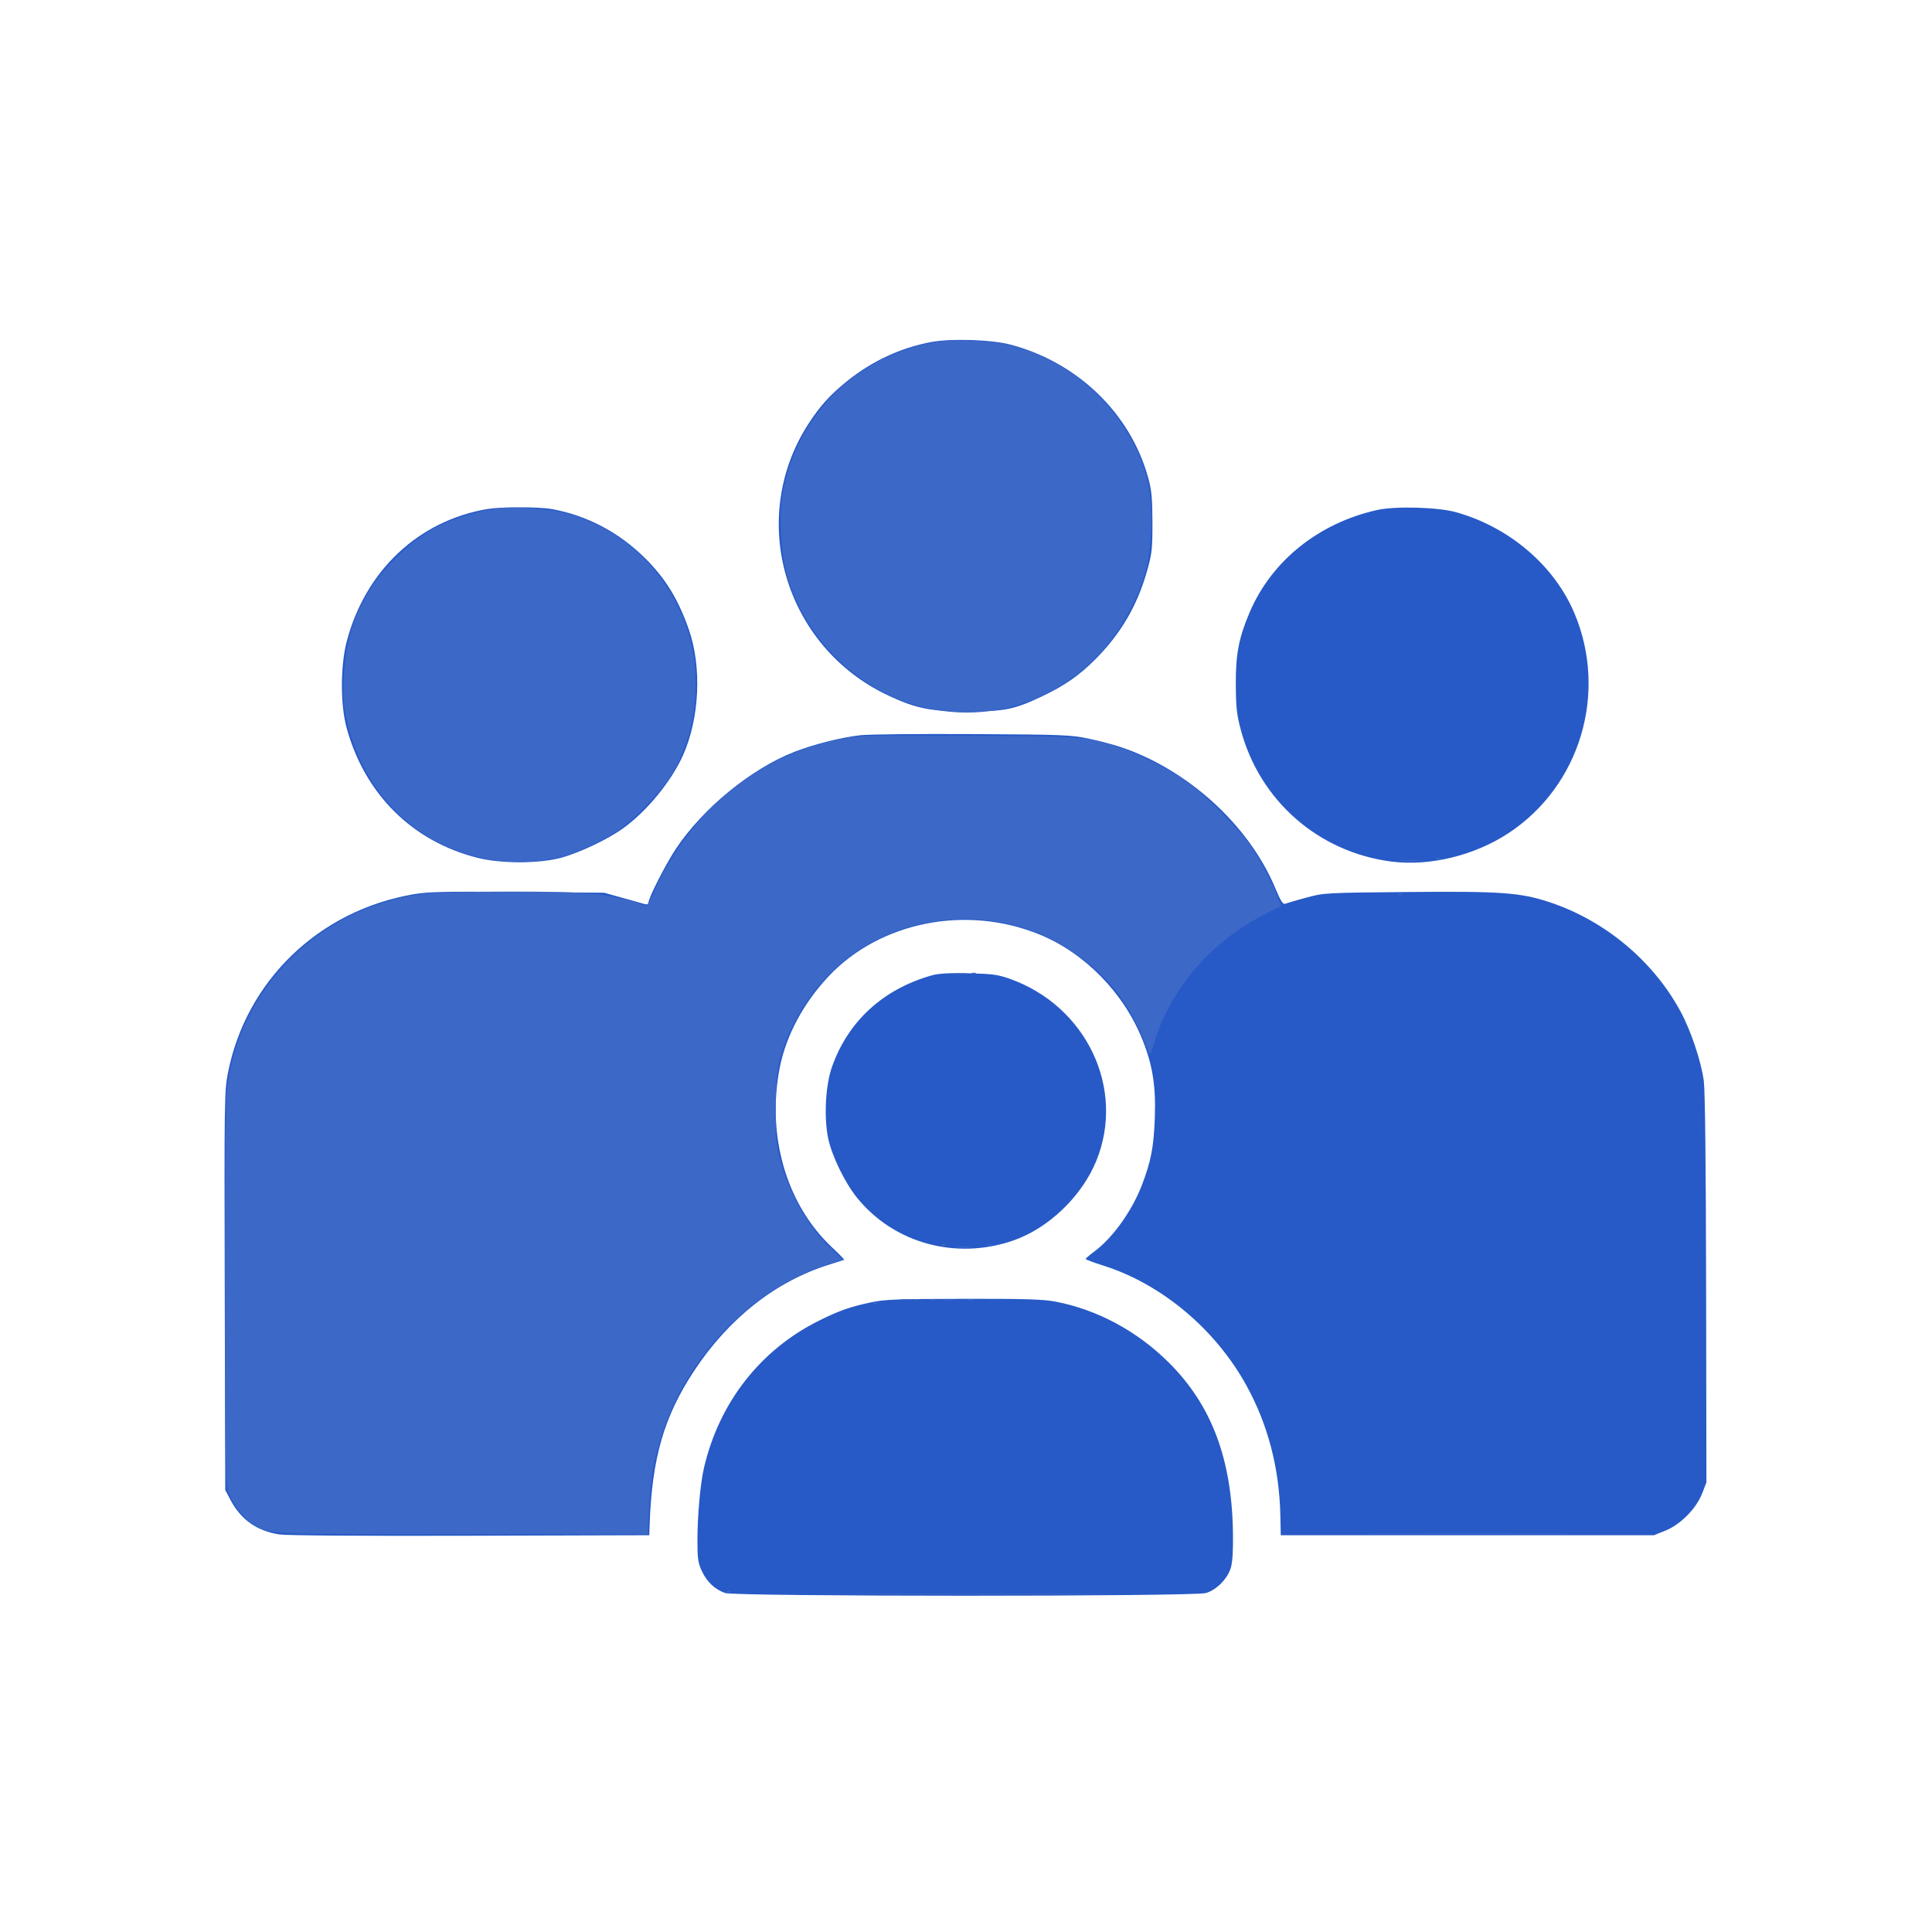 <svg width="320" height="320" viewBox="0 0 320 320" fill="none" xmlns="http://www.w3.org/2000/svg">
<path fill-rule="evenodd" clip-rule="evenodd" d="M154.178 56.662C149.147 57.616 144.422 59.812 140.345 63.093C137.544 65.346 135.877 67.177 133.976 70.087C123.687 85.839 129.91 107.135 147.163 115.217C151.721 117.352 154.239 117.855 160.313 117.842C166.423 117.829 167.981 117.514 172.527 115.371C176.318 113.583 178.782 111.868 181.497 109.126C185.718 104.864 188.44 100.167 190.047 94.371C190.804 91.637 190.892 90.808 190.879 86.477C190.867 82.492 190.743 81.198 190.179 79.141C187.257 68.499 178.492 60.016 167.392 57.086C164.204 56.244 157.513 56.03 154.178 56.662ZM80.753 84.307C69.309 86.228 60.464 94.564 57.415 106.302C56.374 110.309 56.366 116.697 57.398 120.507C60.383 131.527 68.339 139.413 79.187 142.106C83.022 143.058 89.278 143.05 92.878 142.088C95.917 141.276 100.606 139.06 103.163 137.227C107.128 134.386 111.241 129.367 113.159 125.032C115.868 118.904 116.255 110.508 114.113 104.328C112.389 99.355 110.275 95.883 106.946 92.554C102.571 88.181 97.207 85.348 91.338 84.308C89.215 83.932 82.99 83.931 80.753 84.307ZM228.099 84.472C218.406 86.636 210.611 92.894 206.98 101.426C205.184 105.648 204.663 108.351 204.688 113.326C204.707 117.133 204.837 118.328 205.504 120.841C208.63 132.618 218.385 141.158 230.478 142.704C236.796 143.511 244.204 141.713 249.847 138.002C261.724 130.191 266.345 114.781 260.773 101.567C257.441 93.666 249.997 87.313 241.171 84.836C238.181 83.997 231.107 83.8 228.099 84.472ZM142.506 121.776C139.365 122.124 134.847 123.262 131.591 124.526C124.469 127.288 116.425 133.863 111.964 140.567C110.257 143.132 107.395 148.75 107.395 149.535C107.395 149.793 107.158 149.856 106.693 149.719C106.307 149.605 104.656 149.141 103.025 148.688L100.059 147.865L85.743 147.741C73.671 147.637 70.969 147.696 68.51 148.115C52.839 150.786 40.734 162.448 37.743 177.756C37.167 180.701 37.144 182.323 37.224 213.815L37.308 246.79L38.177 248.439C39.896 251.702 42.561 253.584 46.261 254.15C47.458 254.333 59.908 254.419 77.888 254.367L107.542 254.282L107.601 252.565C107.98 241.511 109.969 234.634 114.987 227.027C120.723 218.333 128.561 212.178 137.366 209.453C138.654 209.054 139.757 208.696 139.818 208.657C139.879 208.617 138.988 207.705 137.838 206.629C130.271 199.551 126.945 188.158 129.147 176.858C130.175 171.58 133.063 166.161 137.197 161.756C145.747 152.643 160.109 149.802 172.262 154.818C179.717 157.895 186.119 164.455 189.216 172.188C190.914 176.429 191.465 179.895 191.273 185.131C191.095 189.975 190.659 192.267 189.171 196.191C187.531 200.515 184.334 205 181.269 207.277C180.474 207.867 179.825 208.429 179.825 208.526C179.826 208.622 181.125 209.111 182.713 209.611C192.416 212.668 201.386 220.205 206.522 229.619C210.046 236.076 211.897 243.218 212.066 251.004L212.137 254.282H243.044H273.952L275.825 253.53C278.333 252.523 280.957 249.871 281.931 247.36L282.636 245.541L282.587 213.541C282.555 192.998 282.418 180.647 282.205 179.043C281.77 175.774 280.041 170.629 278.307 167.447C273.743 159.074 265.783 152.456 256.625 149.421C251.839 147.835 248.578 147.601 233.269 147.742C219.443 147.87 219.291 147.879 216.352 148.677C214.72 149.12 213.162 149.572 212.888 149.682C212.497 149.84 212.138 149.28 211.202 147.046C206.822 136.603 196.638 127.366 185.425 123.668C184.299 123.297 181.981 122.697 180.274 122.335C177.387 121.723 176.052 121.671 161.093 121.588C152.25 121.538 143.886 121.623 142.506 121.776ZM154.381 161.539C146.285 163.814 140.476 169.13 137.801 176.713C136.724 179.766 136.444 185.069 137.175 188.565C137.779 191.456 139.944 195.902 141.959 198.392C148.061 205.93 158.317 208.747 167.782 205.484C173.661 203.458 179.19 198.159 181.591 192.25C186.444 180.307 179.951 166.643 167.278 162.128C165.303 161.425 164.384 161.3 160.469 161.207C157.241 161.131 155.494 161.226 154.381 161.539ZM144.234 215.715C140.758 216.461 139.04 217.066 135.698 218.719C125.975 223.527 119.124 232.278 116.603 243.108C115.99 245.741 115.513 251.064 115.516 255.219C115.518 258.164 115.623 258.877 116.251 260.227C117.085 262.018 118.396 263.25 120.11 263.854C121.804 264.452 197.724 264.454 199.744 263.857C201.48 263.343 203.289 261.526 203.844 259.738C204.143 258.777 204.26 256.975 204.219 253.97C204.053 241.691 200.7 232.763 193.599 225.69C188.342 220.453 181.71 216.894 174.752 215.574C172.773 215.199 169.665 215.106 159.576 215.124C148.529 215.143 146.545 215.219 144.234 215.715Z" fill="#275AC7"/>
<path fill-rule="evenodd" clip-rule="evenodd" d="M155.863 56.508C142.212 58.426 131.733 68.658 129.551 82.201C129.039 85.373 129.331 91.127 130.177 94.562C132.603 104.419 140.567 113.042 150.326 116.379C165.139 121.445 180.854 114.51 187.768 99.856C189.77 95.613 190.457 92.728 190.657 87.727C190.913 81.315 189.84 76.899 186.775 71.745C182.277 64.184 174.772 58.737 166.436 56.983C163.655 56.398 158.343 56.16 155.863 56.508ZM82.576 84.177C74.977 85.375 70.402 87.585 65.538 92.41C59.966 97.938 57.263 104.204 56.921 112.391C56.786 115.602 56.87 116.801 57.394 119.159C59.198 127.277 63.689 133.912 70.267 138.179C76.911 142.489 85.378 143.856 93.174 141.877C95.525 141.28 100.209 139.07 102.595 137.432C104.698 135.987 108.628 132.034 110.32 129.662C115.457 122.461 116.708 111.779 113.433 103.079C110.025 94.023 102.538 87.224 93.423 84.906C91.044 84.302 84.556 83.866 82.576 84.177ZM138.771 122.514C131.267 124.117 125.418 127.095 119.143 132.507C115.258 135.859 110.571 142.388 108.494 147.342C107.84 148.901 107.172 150.07 106.972 150.004C100.762 147.979 97.923 147.682 84.671 147.675C78.611 147.671 72.289 147.816 70.622 147.996C53.103 149.89 39.18 163.802 37.52 181.073C37.363 182.705 37.251 197.948 37.271 214.947C37.305 243.807 37.344 245.947 37.864 247.259C38.645 249.232 40.372 251.487 41.787 252.38C44.635 254.178 43.614 254.127 76.813 254.127H107.307L107.481 249.991C107.68 245.287 108.278 241.858 109.645 237.581C113.824 224.509 124.799 213.246 137.054 209.454C138.342 209.055 139.445 208.696 139.506 208.657C139.566 208.618 138.683 207.713 137.544 206.647C133.765 203.113 130.815 197.936 129.191 191.993C128.56 189.683 128.468 188.632 128.468 183.727C128.468 177.167 128.962 174.743 131.266 169.991C136.21 159.792 145.594 153.36 156.968 152.372C165.18 151.659 172.683 153.823 179.351 158.826C184.369 162.593 187.847 167.539 190.272 174.361C190.441 174.836 190.664 174.424 191.2 172.644C193.923 163.605 200.825 155.704 209.936 151.195L212.198 150.076L211.614 148.539C210.687 146.097 208.903 142.712 207.206 140.176C205.295 137.317 199.499 131.471 196.527 129.405C193.631 127.391 188.565 124.822 185.542 123.833C179.782 121.95 179.962 121.964 160.312 121.869C142.326 121.781 142.182 121.786 138.771 122.514ZM237.815 142.256C238.029 142.343 238.381 142.343 238.595 142.256C238.81 142.169 238.634 142.098 238.205 142.098C237.776 142.098 237.6 142.169 237.815 142.256ZM231.883 142.591C232.785 142.654 234.259 142.654 235.161 142.591C236.063 142.528 235.325 142.477 233.522 142.477C231.719 142.477 230.981 142.528 231.883 142.591ZM231.59 148.194C231.816 148.284 232.085 148.273 232.189 148.169C232.292 148.066 232.108 147.992 231.779 148.005C231.415 148.02 231.341 148.094 231.59 148.194ZM158.365 161.317C158.84 161.389 159.542 161.387 159.926 161.313C160.31 161.239 159.922 161.18 159.063 161.182C158.205 161.185 157.891 161.245 158.365 161.317ZM161.034 161.306C161.259 161.396 161.529 161.385 161.633 161.282C161.736 161.178 161.552 161.104 161.223 161.118C160.859 161.133 160.785 161.207 161.034 161.306ZM156.039 206.262C156.264 206.353 156.534 206.341 156.637 206.238C156.741 206.134 156.557 206.06 156.228 206.074C155.864 206.089 155.79 206.163 156.039 206.262ZM163.512 206.256C163.727 206.343 164.078 206.343 164.293 206.256C164.508 206.169 164.332 206.098 163.903 206.098C163.473 206.098 163.298 206.169 163.512 206.256ZM158.51 206.587C159.064 206.656 160.048 206.657 160.696 206.589C161.343 206.521 160.89 206.465 159.688 206.464C158.486 206.462 157.956 206.518 158.51 206.587ZM149.313 215.319C149.617 215.398 150.039 215.393 150.25 215.308C150.461 215.222 150.213 215.157 149.698 215.164C149.183 215.17 149.01 215.24 149.313 215.319ZM151.181 215.318C151.481 215.397 151.973 215.397 152.273 215.318C152.574 215.239 152.328 215.175 151.727 215.175C151.126 215.175 150.88 215.239 151.181 215.318ZM153.99 215.318C154.291 215.397 154.783 215.397 155.083 215.318C155.383 215.239 155.138 215.175 154.537 215.175C153.936 215.175 153.69 215.239 153.99 215.318ZM156.492 215.327C156.967 215.398 157.669 215.396 158.053 215.323C158.437 215.249 158.049 215.19 157.19 215.192C156.332 215.195 156.018 215.255 156.492 215.327ZM160.24 215.319C160.544 215.398 160.965 215.393 161.177 215.308C161.388 215.222 161.14 215.157 160.624 215.164C160.109 215.17 159.936 215.24 160.24 215.319ZM144.8 215.94C145.025 216.031 145.295 216.019 145.398 215.916C145.502 215.812 145.318 215.738 144.989 215.752C144.625 215.767 144.551 215.841 144.8 215.94ZM228.293 254.049C236.492 254.095 249.908 254.095 258.107 254.049C266.306 254.003 259.598 253.965 243.2 253.965C226.802 253.965 220.094 254.003 228.293 254.049ZM120.449 263.706C120.674 263.796 120.944 263.785 121.047 263.682C121.151 263.578 120.967 263.504 120.638 263.518C120.274 263.533 120.2 263.607 120.449 263.706ZM140.902 264.039C151.519 264.085 168.799 264.085 179.302 264.039C189.806 263.994 181.12 263.956 160 263.956C138.88 263.956 130.286 263.994 140.902 264.039Z" fill="#3C68C7"/>
</svg>
